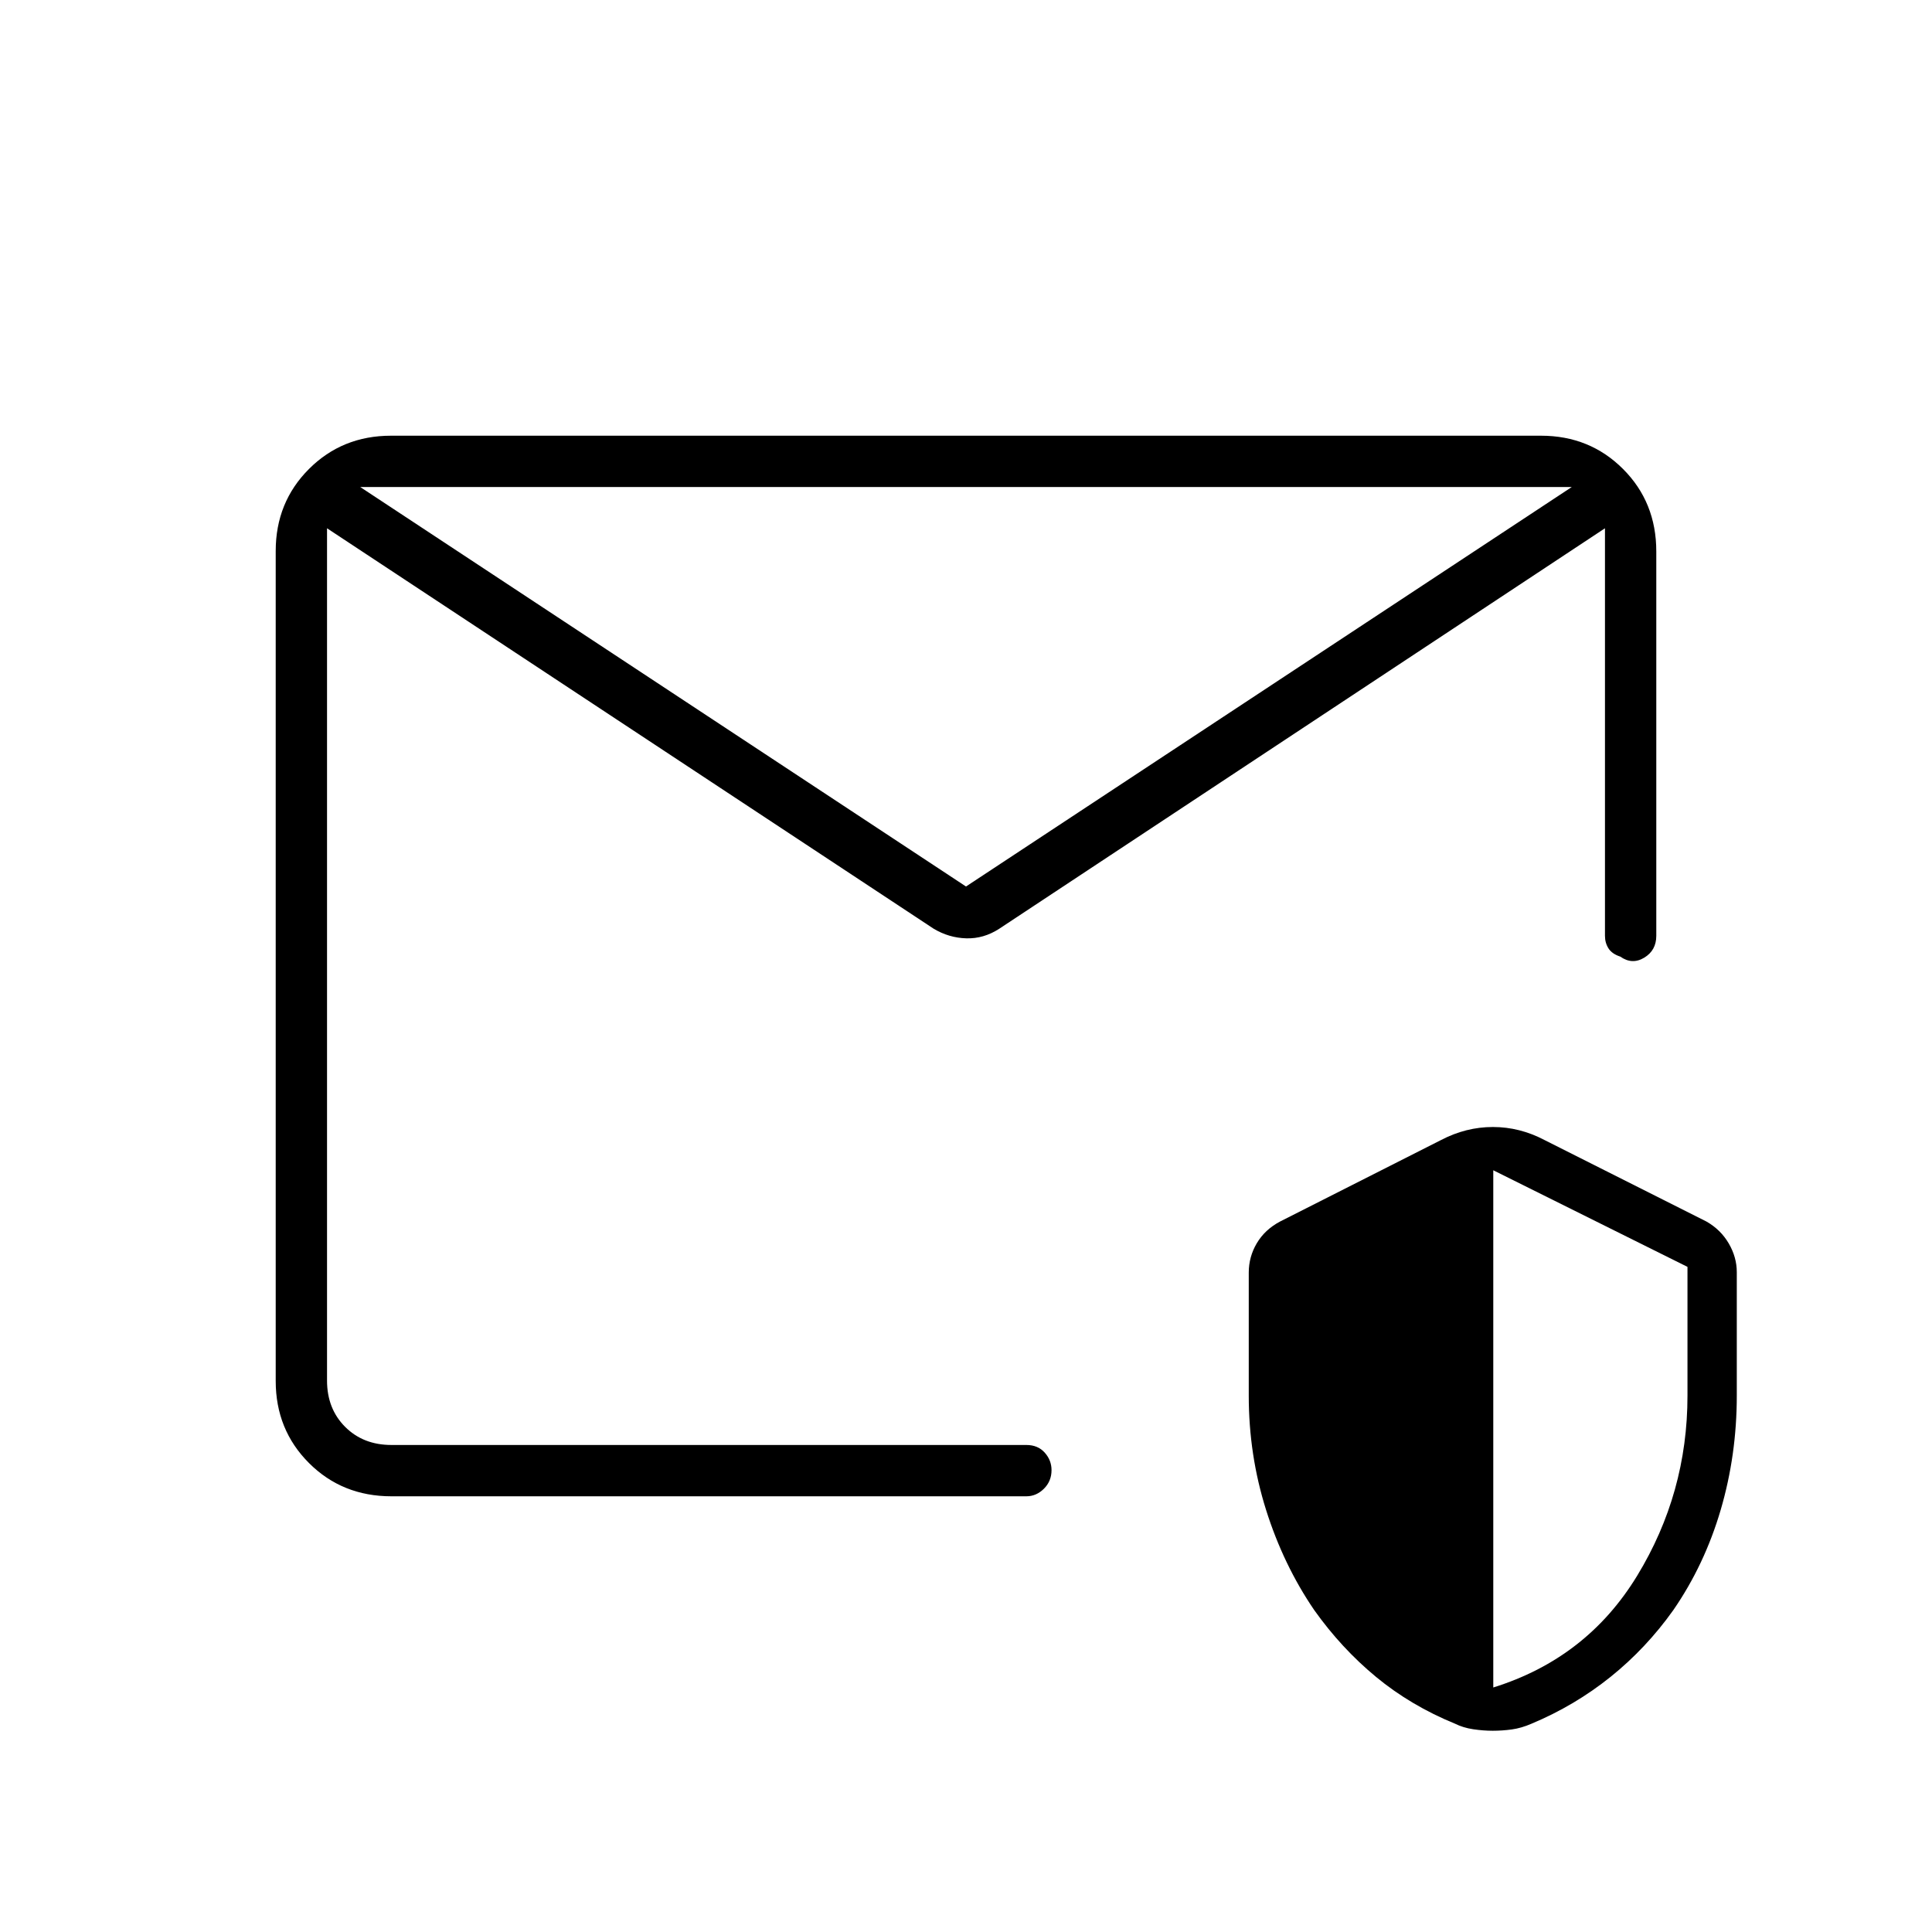 <svg xmlns="http://www.w3.org/2000/svg" height="24" viewBox="0 -960 960 960" width="24"><path d="M741.74-100q-4.74 0-9.74-.75t-9-2.75q-22-9-39.25-23.25T653-160q-15.28-22.42-23.89-49.71-8.61-27.29-8.61-56.79v-61.13q0-7.87 4-14.62 4-6.75 11.5-10.75l80-40.5q12.44-6.5 25.81-6.5t25.69 6.5l80.4 40.46Q855-349 859-342.15q4 6.86 4 14.27v61.38q0 29.5-8 56.75T831.5-160q-13.5 19-31.25 33.25T761-103.5q-5.06 2.2-9.79 2.85-4.74.65-9.47.65Zm.26-21.5q46.5-14.5 71.5-55.53 25-41.02 25-89.47v-64l-96.5-48v257Zm-262-398L781-718H179l301 198.5ZM162.5-709v18.5-7V-242v-267.2 21.2-209.5 7-23.56 1.83-5.77 5-.75 4.75ZM137-273.8v-412.4q0-24.24 16.53-40.77 16.53-16.53 40.75-16.53h571.44q24.22 0 40.75 16.53T823-686v191q0 7.25-6 10.87-6 3.63-11.89-.54-4.11-1.33-5.86-4.08T797.5-495v-202.5l-301 199q-7.72 5-16.36 4.75t-16.2-4.77L162.5-697.5V-274q0 14 9 23t23 9H510q5.72 0 9.11 3.79 3.39 3.78 3.39 8.71 0 5.5-3.79 9.25T510-216.5H194.5q-24.44 0-40.97-16.53Q137-249.56 137-273.8Z"/></svg>